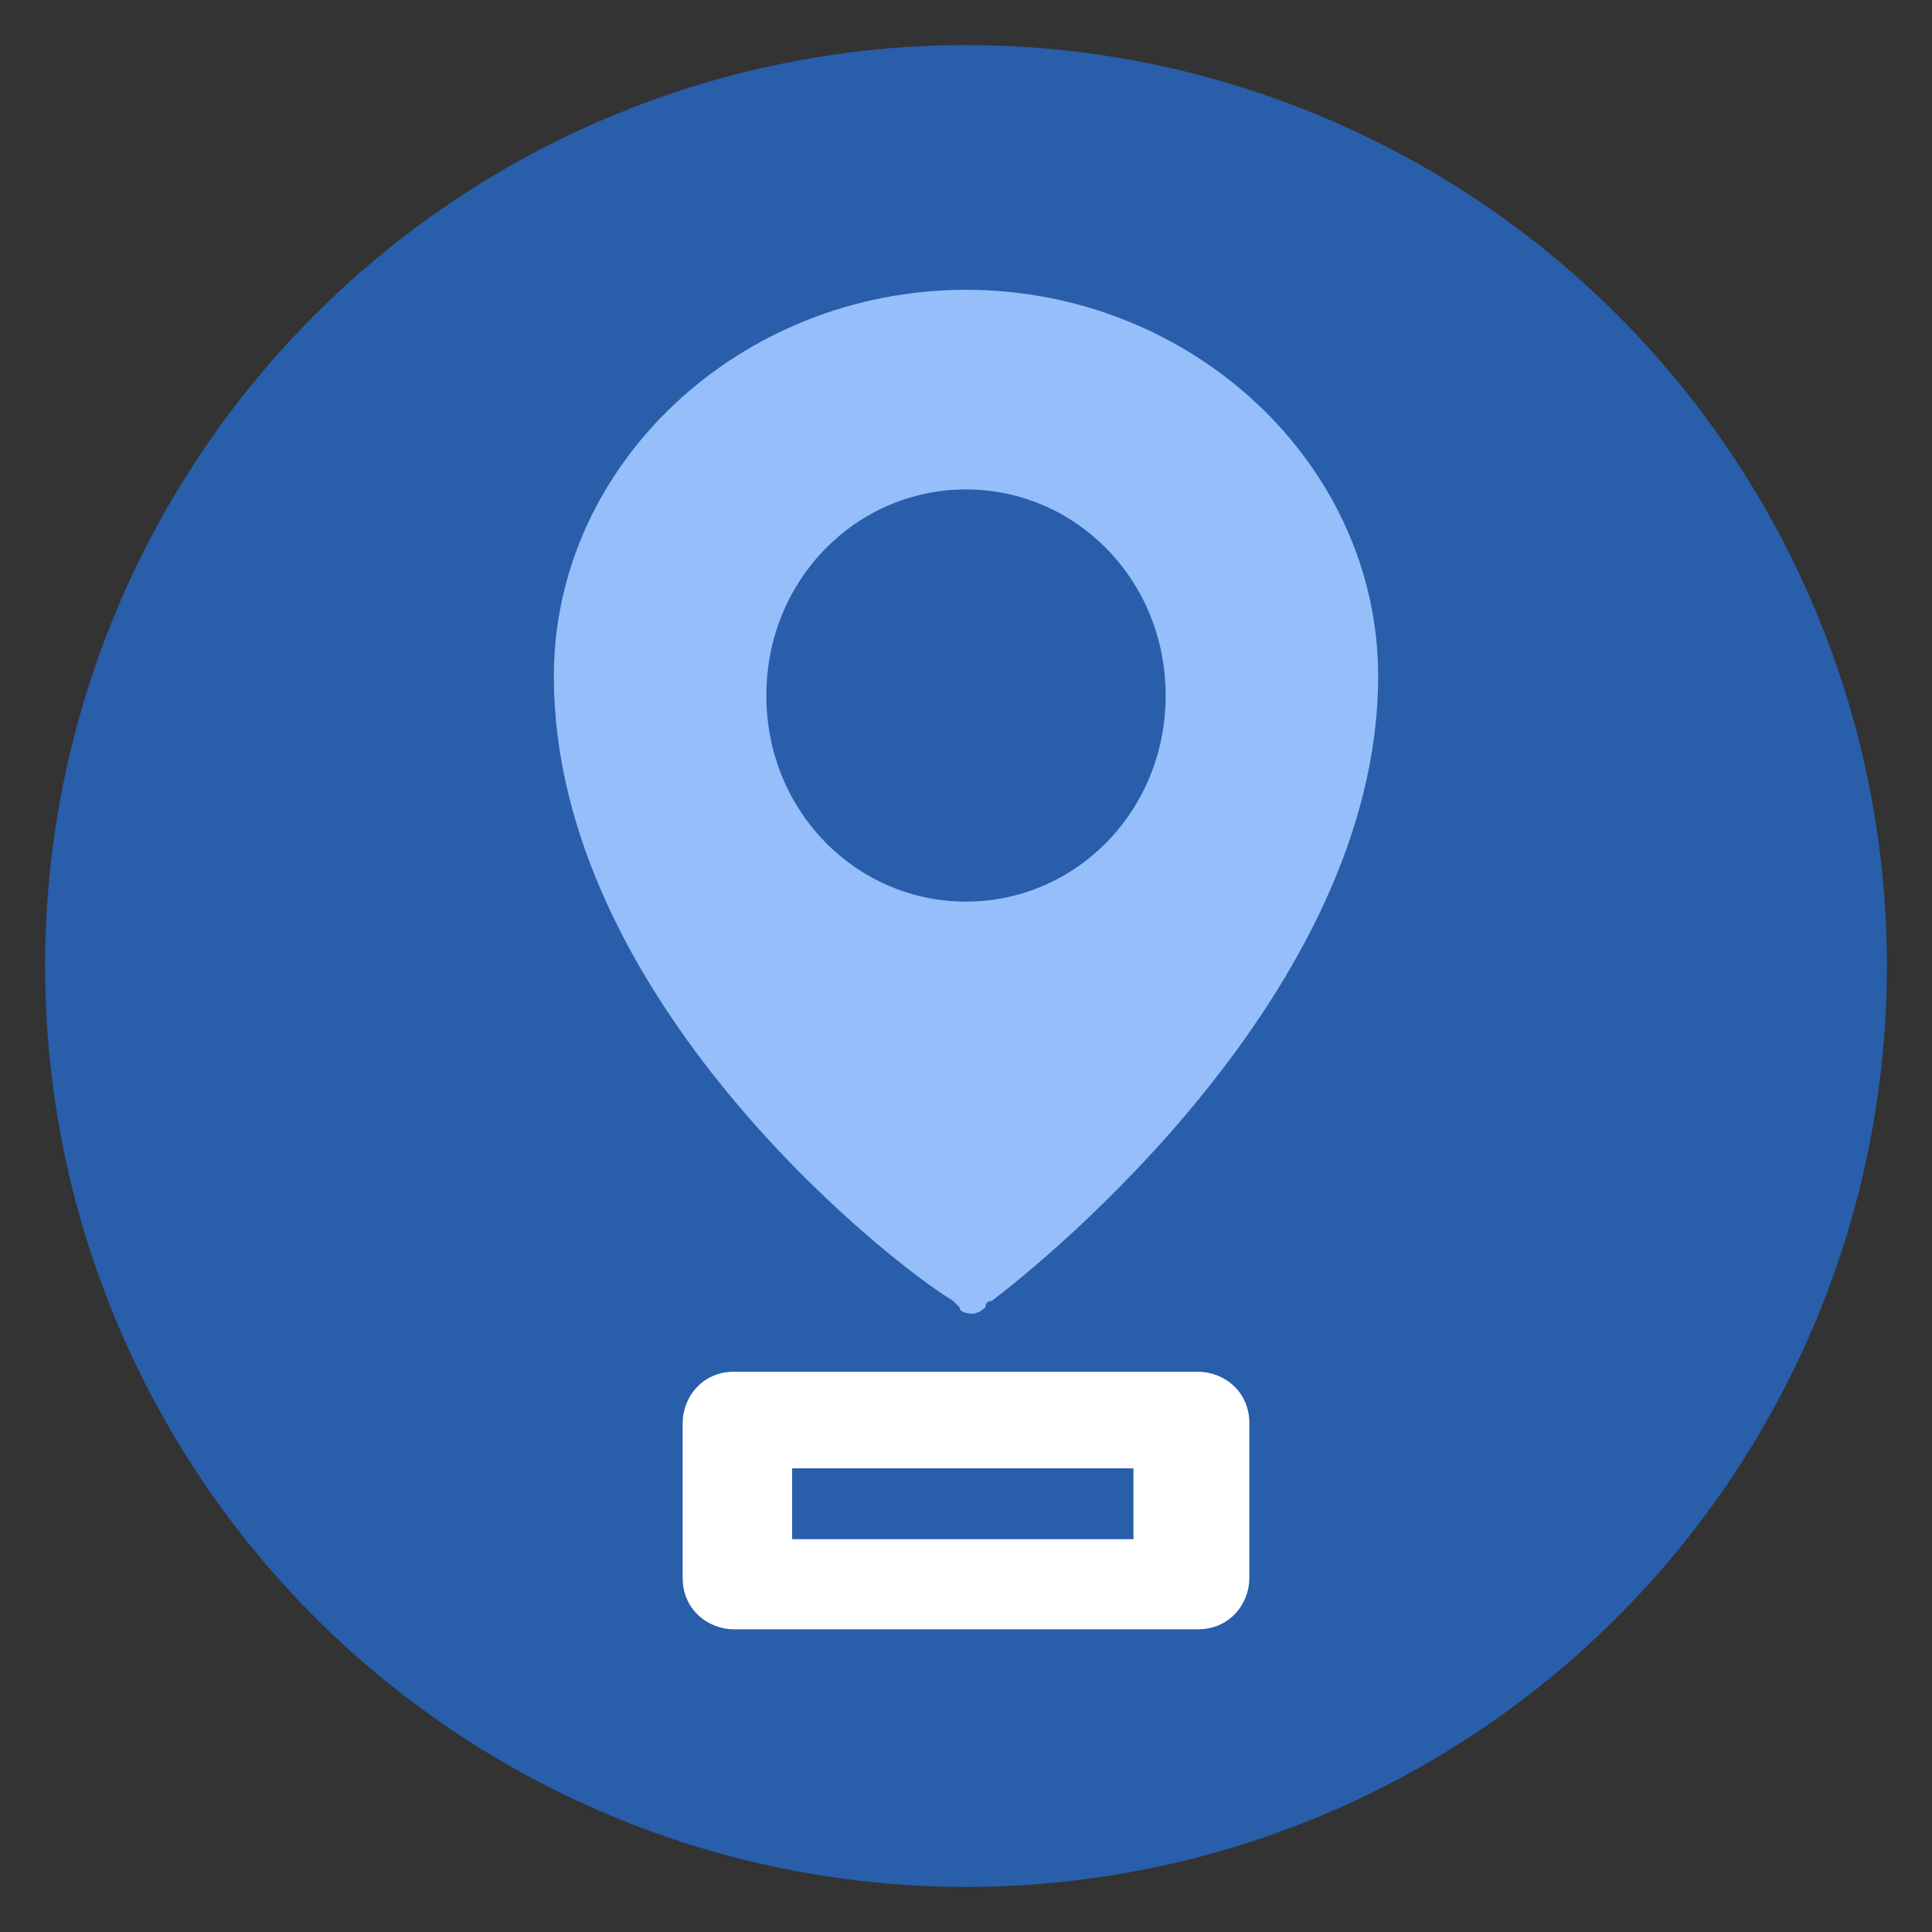 <?xml version="1.0" encoding="utf-8"?>
<svg version="1.1" id="Layer_1" xmlns="http://www.w3.org/2000/svg" xmlns:xlink="http://www.w3.org/1999/xlink" x="0px" y="0px"
	 viewBox="0 0 30 30" style="enable-background:new 0 0 30 30;" xml:space="preserve">
<rect x="0" y="0" width="30" height="30" fill="#333333" stroke="none"/>
<style type="text/css">
	.st0{fill-rule:evenodd;clip-rule:evenodd;fill:#285EAA;}
	.st1{fill-rule:evenodd;clip-rule:evenodd;fill:#95BEFA;}
	.st2{fill-rule:evenodd;clip-rule:evenodd;fill:#FFFFFF;}
</style>
<circle class="st0" cx="15" cy="15" r="14.3"/>
<g>
	<path class="st1" d="M8.6,10.5c0-3.3,2.9-6,6.4-6s6.4,2.7,6.4,6c0,4.9-5.2,9.1-6,9.7c-0.1,0-0.1,0.1-0.1,0.1
		c-0.1,0.1-0.2,0.1-0.2,0.1s-0.2,0-0.2-0.1c0,0,0,0-0.1-0.1C13.8,19.6,8.6,15.5,8.6,10.5z M15,14c1.7,0,3.1-1.4,3.1-3.2
		c0-1.8-1.4-3.2-3.1-3.2c-1.7,0-3.1,1.4-3.1,3.2C11.9,12.6,13.3,14,15,14z"/>
	<path class="st2" d="M11.4,21.3c-0.5,0-0.8,0.4-0.8,0.8v2.4c0,0.5,0.4,0.8,0.8,0.8h7.2c0.5,0,0.8-0.4,0.8-0.8v-2.4
		c0-0.5-0.4-0.8-0.8-0.8H11.4z M17.6,22.8h-5.3v1.1h5.3V22.8z"/>
</g>
</svg>
